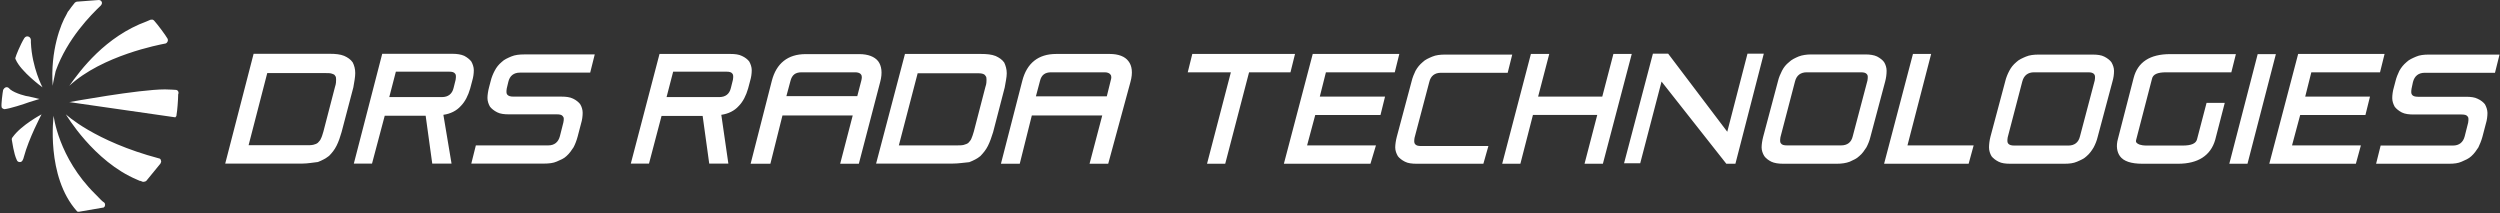 <svg version="1.2" xmlns="http://www.w3.org/2000/svg" viewBox="0 0 1594 136" width="1594" height="136">
	<rect x="0" y="0" width="1594" height="136" fill="#333333" stroke="none"/>
	<title>drs-rada-logo-svg</title>
	<style>
		.s0 { fill: #ffffff } 
	</style>
	<path id="Layer" class="s0" d="m102.6 102.3c0.4 0.7 0 1.3-0.3 2l-9 11c-0.3 0.3-1 0.6-1.6 0.6-0.4 0-0.4 0-0.7 0-0.6-0.3-0.9-0.3-1.6-0.6h-0.3l-1.6-0.7c-27.8-11.6-45.5-41.7-45.5-41.7 0 0 18 17.1 59.4 28.1 0.6 0 1.2 0.7 1.2 1.3zm11-42.1c0 3.6-0.6 10.7-1 12.7 0 0.3 0 1.3-0.6 1.6 0 0.3-0.3 0.3-0.3 0.3l-67.5-9.7c0 0 44.2-8.1 61-8.1 2.9 0 6.2 0.3 6.8 0.3 1.3 0 2.3 1.3 1.6 2.9zm-20-46.6l2.3-1h0.3c1-0.3 1.6 0 2.2 0.7 2 2.2 7.1 9 8.4 11.3q0.5 1 0 2c-0.3 0.6-0.9 1.2-1.6 1.2-3.5 0.7-40 7.5-61 26.9 7.1-10 22.9-31.4 49.4-41.1zm-51.3-4.2l1-2 0.3-0.3c0.6-0.9 1.3-1.6 1.9-2.6l2.3-2.9c0.3 0 0.3-0.3 0.6-0.3 0.4-0.3 1-0.3 1.3-0.3l13.3-1c0.6 0 1.6 0.3 1.9 1.3 0.3 0.6 0 1.6-0.7 2.3-6.1 5.8-21.3 21-28.7 41.7-0.3 1.7-1.6 6.8-1.9 9.4-1.6-22.3 5.2-39.5 8.7-45.3zm-32.3 28.5c-0.3-0.3-0.3-1 0-1.6 0-0.4 2.9-7.8 5.5-12 0.7-1 1.6-1.3 2.6-1 1 0.3 1.6 1.3 1.6 2.3v1.6c0.7 15.9 7.4 28.5 7.4 28.5 0 0-13.8-10-17.1-17.8zm16.5 35c0 0-8.1 15.2-11.3 27.2-0.3 1.3-1 3.2-2.3 3.2 0 0-1.6 0.3-2.2-1.3-2-4.2-2.9-11.7-3.2-13 0-0.6 0-0.9 0.6-1.6 5.5-7.7 18.4-14.5 18.4-14.5zm40 56.3c0.6 0.6 0.6 1.6 0.3 2.3 0 0.3-0.6 0.6-0.9 0.9h-0.4l-15.1 2.6h-0.7c-0.3 0-0.6-0.3-0.6-0.3-20-22.3-14.9-60.9-14.9-60.9 0 0 2.9 26.6 26.5 49.9l1 1c1.9 1.9 3.2 3.5 4.8 4.5zm-47.8-64.1c-3.5 1.3-12.5 4.2-15.8 4.5h-0.3l-0.6-0.3c-0.7-0.3-1-0.7-1-1.3-0.3-1.3 0.6-8.7 1-10.7 0.3-0.6 0.9-1.3 1.6-1.6 0.9-0.3 1.6 0 2.2 0.6 0.4 0.4 0.4 0.4 0.7 0.7 3.2 2.6 10.6 4.5 11.9 4.5l6.8 1.6z"/>
	<path id="Layer" fill-rule="evenodd" class="s0" d="m192.7 104.3h-49.1l18.1-70h48.4c3.9 0 6.8 0.3 9.3 1.3 2.3 1 4.2 2.3 5.5 4.2 1 2 1.6 4.2 1.6 6.8 0 2.6-0.6 5.5-1.2 9.1l-7.5 28.5c-0.9 3.2-1.9 6.1-3.2 8.7-1.3 2.6-2.9 4.6-4.8 6.5-2 1.6-4.5 2.9-7.1 3.9-2.9 0.3-6.5 1-10 1zm-34.2-11.7h36.7c1.7 0 3.3 0 4.6-0.3 1.3-0.3 2.2-0.7 2.9-1.3 0.6-0.7 1.6-1.6 1.9-2.6 0.7-1.3 1-2.6 1.6-4.5l7.4-28.5c0.7-2 0.7-3.6 0.7-4.6 0-0.9 0-1.9-0.7-2.6-0.3-0.6-0.9-0.9-1.9-1.2-1-0.4-2.6-0.4-4.2-0.4h-37.1zm129.4 11.7h-12.3l-4.2-30.5h-26.1l-8.1 30.5h-11.6l18.1-70h44.8c2.9 0 5.5 0.4 7.5 1.3 1.9 1 3.5 2.3 4.5 3.6 0.9 1.6 1.6 3.6 1.6 5.5q0 3.4-1 6.8l-1.3 4.9c-1.3 4.5-3.2 8.4-6.1 11.3-2.6 2.9-6.5 4.9-11 5.5zm-39.7-42.4h33.6c3.9 0 6.5-2 7.4-5.8l1.3-5.2c0.3-2 0.3-3.3-0.3-3.9-0.7-1-1.9-1.3-3.9-1.3h-33.9zm98.8 42.4h-46.5l2.9-11.6h46.2c3.8 0 6.4-2 7.4-5.9l2.2-8.7c0.4-2 0.4-3.3-0.3-3.9-0.6-1-1.9-1.3-3.9-1.3h-30.6c-2.9 0-5.5-0.3-7.4-1.3-2-1-3.6-2.3-4.6-3.6-0.9-1.6-1.6-3.5-1.6-5.5 0-1.9 0.4-4.5 1-6.8l1-3.8c0.6-2.6 1.6-4.9 2.6-6.8 1.2-2.3 2.5-3.9 4.5-5.6 1.6-1.6 3.8-2.5 6.1-3.5 2.3-1 5.2-1.3 8.1-1.3h45.1l-2.9 11.6h-44.8c-3.9 0-6.5 2-7.4 5.9l-1 4.2c-0.3 1.9-0.3 3.2 0.3 3.9 0.7 0.9 2 1.3 3.9 1.3h30.6c3 0 5.5 0.3 7.5 1.3 1.9 0.9 3.5 2.2 4.5 3.5 1 1.6 1.6 3.6 1.6 5.5 0 2-0.3 4.6-1 6.8l-2.2 8.4c-0.7 2.6-1.6 4.9-2.6 6.8-1.3 2-2.6 3.9-4.5 5.6-1.6 1.6-3.9 2.5-6.2 3.5-2.2 1-5.1 1.3-8 1.3zm117.4 0h-12.2l-4.2-30.4h-26.2l-8 30.4h-11.6l18.3-69.9h45.2c2.9 0 5.5 0.3 7.4 1.3 2 0.9 3.6 2.2 4.6 3.5 0.9 1.6 1.6 3.6 1.6 5.5q0 3.4-1 6.8l-1.3 4.9c-1.3 4.5-3.2 8.4-6.1 11.3-2.6 2.9-6.5 4.9-11 5.5zm-39.4-42.4h33.6c3.9 0 6.5-1.9 7.4-5.8l1.3-5.2c0.3-1.9 0.3-3.2-0.3-3.9-0.7-1-1.9-1.3-3.9-1.3h-33.9zm182.3 42.4h-48.7l18.4-69.9h48.4c3.9 0 6.8 0.3 9.4 1.3 2.2 1 4.2 2.3 5.5 4.2 0.9 1.9 1.6 4.2 1.6 6.8 0 2.6-0.7 5.5-1.3 9.1l-7.4 28.5c-1 3.2-2 6.1-3.3 8.7-1.3 2.6-2.9 4.5-4.8 6.5-1.9 1.6-4.5 2.9-7.1 3.9-3.6 0.3-6.8 0.9-10.7 0.9zm-34.2-11.6h36.8c1.6 0 3.3 0 4.5-0.3 1.3-0.4 2.3-0.7 3-1.3 0.6-0.7 1.6-1.7 1.9-2.6 0.6-1.3 1-2.6 1.6-4.6l7.4-28.5c0.7-1.9 0.7-3.5 0.7-4.5 0-1 0-1.9-0.7-2.6-0.3-0.6-0.9-1-1.9-1.3-1-0.3-2.6-0.3-4.2-0.3h-37.1zm208.1 11.7h-11.6l15.2-58.3h-27.5l2.9-11.7h65.5l-2.9 11.7h-26.4zm92.6 0h-55.2l18.4-70h55.2l-2.9 11.7h-43.9l-3.9 15.5h41.6l-2.9 11.7h-41.6l-5.2 19.4h43.9zm72 0h-42.6c-2.9 0-5.5-0.3-7.4-1.3-2-1-3.6-2.3-4.5-3.5-1-1.7-1.7-3.6-1.7-5.6 0-1.9 0.4-4.5 1-6.8l9.4-35.2c0.6-2.6 1.6-4.9 2.5-6.8 1.3-2.3 2.6-3.9 4.6-5.6 1.6-1.6 3.8-2.5 6.1-3.5 2.3-1 5.2-1.3 8.1-1.3h42.9l-2.9 11.6h-42.6c-3.9 0-6.5 2-7.4 5.9l-9.4 35.6c-0.3 1.9-0.3 3.2 0.3 3.9 0.7 1 2 1.3 3.9 1.3h42.9zm76.2 0h-11.7l8.1-31.1h-41l-8 31.1h-11.6l18.3-70h11.7l-7.1 27.2h40.9l7.1-27.2h11.7zm84.5 0h-5.8l-41.3-52.4-13.6 52.1h-10.3l18.4-69.9h9.7l37.7 49.8 12.9-49.8h10.4zm64.8 0h-34.5c-2.9 0-5.5-0.4-7.4-1.3-2-1-3.6-2.3-4.5-3.6-1-1.6-1.7-3.6-1.7-5.5 0-1.9 0.4-4.5 1-6.8l9.4-35.3c0.6-2.6 1.6-4.8 2.6-6.8 1.2-2.3 2.5-3.9 4.5-5.5 1.6-1.6 3.8-2.6 6.1-3.6 2.3-0.9 5.2-1.3 8.1-1.3h34.5c2.9 0 5.5 0.4 7.4 1.3 1.9 1 3.6 2.3 4.5 3.6 1 1.6 1.6 3.6 1.6 5.5q0 3.4-0.9 6.8l-9.4 35.3c-0.6 2.6-1.6 4.9-2.6 6.8-1.3 1.9-2.5 3.9-4.5 5.5-1.6 1.6-3.9 2.6-6.1 3.6-2.3 0.9-5.2 1.3-8.1 1.3zm-19.3-58.3c-3.9 0-6.5 1.9-7.5 5.8l-9.3 35.6c-0.3 2-0.3 3.3 0.3 3.9 0.7 1 1.9 1.3 3.9 1.3h34.5c3.9 0 6.5-1.9 7.4-5.8l9.4-35.6c0.3-2 0.3-3.3-0.3-3.9-0.7-1-2-1.3-3.9-1.3 0 0-34.5 0-34.5 0zm103.2 58.3h-53.9l18.4-70h11.6l-15.1 58.3h42.2zm61 0h-34.5c-2.9 0-5.5-0.3-7.4-1.3-2-1-3.6-2.3-4.5-3.5-1-1.7-1.6-3.6-1.6-5.6 0-1.9 0.3-4.5 0.9-6.8l9.4-35.2c0.6-2.6 1.6-4.9 2.6-6.8 1.2-2.3 2.5-3.9 4.5-5.6 1.6-1.6 3.8-2.5 6.1-3.5 2.3-1 5.2-1.3 8.1-1.3h34.5c2.9 0 5.5 0.3 7.4 1.3 2 1 3.6 2.3 4.5 3.5 1 1.7 1.7 3.6 1.7 5.6q0 3.4-1 6.8l-9.4 35.2c-0.6 2.6-1.6 4.9-2.6 6.8-1.2 2-2.5 3.9-4.5 5.6-1.6 1.6-3.8 2.5-6.1 3.5-2.3 1-4.8 1.3-8.1 1.3zm-19.3-58.3c-3.9 0-6.5 2-7.5 5.9l-9.3 35.6c-0.3 1.9-0.3 3.2 0.3 3.9 0.7 0.9 1.9 1.3 3.9 1.3h34.5c3.9 0 6.5-2 7.4-5.9l9.4-35.6c0.3-1.9 0.3-3.2-0.3-3.9-0.7-1-2-1.3-3.9-1.3 0 0-34.5 0-34.5 0zm91.9 58.3h-22.9c-7.1 0-11.9-1.6-14.2-4.8-1.9-2.6-2.6-6.5-1.3-11.1l10-38.8c2.6-10.1 10.4-15.2 23.3-15.2h41.9l-2.9 11.6h-41.6c-5.5 0-8.4 1.3-9 4.2l-10.1 38.9c-0.3 1 0 1.6 0.4 1.9 0.6 0.7 2.2 1.7 6.4 1.7h22.9c5.5 0 8.4-1.3 9.1-3.9l6.1-23.3h11.6l-6.1 23.6c-2.9 10-11 15.2-23.6 15.2zm44.2 0h-11.6l18.1-69.9h11.6zm69.1 0h-55.2l18.4-70h55.1l-2.9 11.7h-43.8l-3.9 15.5h41.3l-2.9 11.7h-41.6l-5.2 19.4h43.9zm59.4 0h-46.5l2.9-11.6h46.1c3.9 0 6.5-2 7.5-5.9l2.2-8.7c0.3-2 0.3-3.3-0.3-3.9-0.7-1-1.9-1.3-3.9-1.3h-30.6c-2.9 0-5.5-0.3-7.5-1.3-1.9-1-3.5-2.3-4.5-3.6-0.9-1.6-1.6-3.5-1.6-5.5 0-1.9 0.3-4.5 1-6.8l1-3.8c0.6-2.6 1.6-4.9 2.5-6.8 1.3-2.3 2.6-3.9 4.6-5.6 1.6-1.6 3.8-2.5 6.1-3.5 2.2-1 5.1-1.3 8-1.3h45.2l-2.9 11.6h-44.8c-3.9 0-6.5 2-7.5 5.9l-0.9 4.2c-0.3 1.9-0.3 3.2 0.3 3.9 0.6 0.9 1.9 1.3 3.9 1.3h30.6c2.9 0 5.5 0.3 7.4 1.3 2 0.9 3.6 2.2 4.6 3.5 0.9 1.6 1.6 3.6 1.6 5.5 0 2-0.3 4.6-1 6.8l-2.2 8.4c-0.7 2.6-1.7 4.9-2.6 6.8-1.3 2-2.6 3.9-4.5 5.6-1.7 1.6-3.9 2.5-6.2 3.5-2.2 1-4.8 1.3-8 1.3zm-1013.9 0h-11.9l8-30.8h-44.8l-7.7 30.8h-12.6l13.5-52.8c2.9-11.3 10.3-17.1 21.6-17.1h34.2c5.5 0 9.7 1.6 12 4.5 2.2 2.9 2.9 7.4 1.3 13.3zm-46.2-43.1h45.2l2.6-10c0.3-1.3 0.6-2.9-0.3-3.9-0.7-1-2.3-1.3-3.6-1.3h-34.2c-3.9 0-6.1 1.6-7.1 5.5zm205.2 43.1h-11.9l8.1-30.8h-44.9l-7.7 30.8h-12l13.6-52.8c2.9-11.4 10.3-17.2 21.6-17.2h34.2c5.5 0 9.7 1.6 11.9 4.6 2.3 2.9 2.9 7.4 1.3 13.2zm-46.1-43h45.2l2.5-10.1c0.4-1.3 0.7-2.9-0.3-3.9-0.6-0.9-2.2-1.3-3.5-1.3h-34.2c-3.9 0-6.2 1.7-7.1 5.5z"/>
</svg>